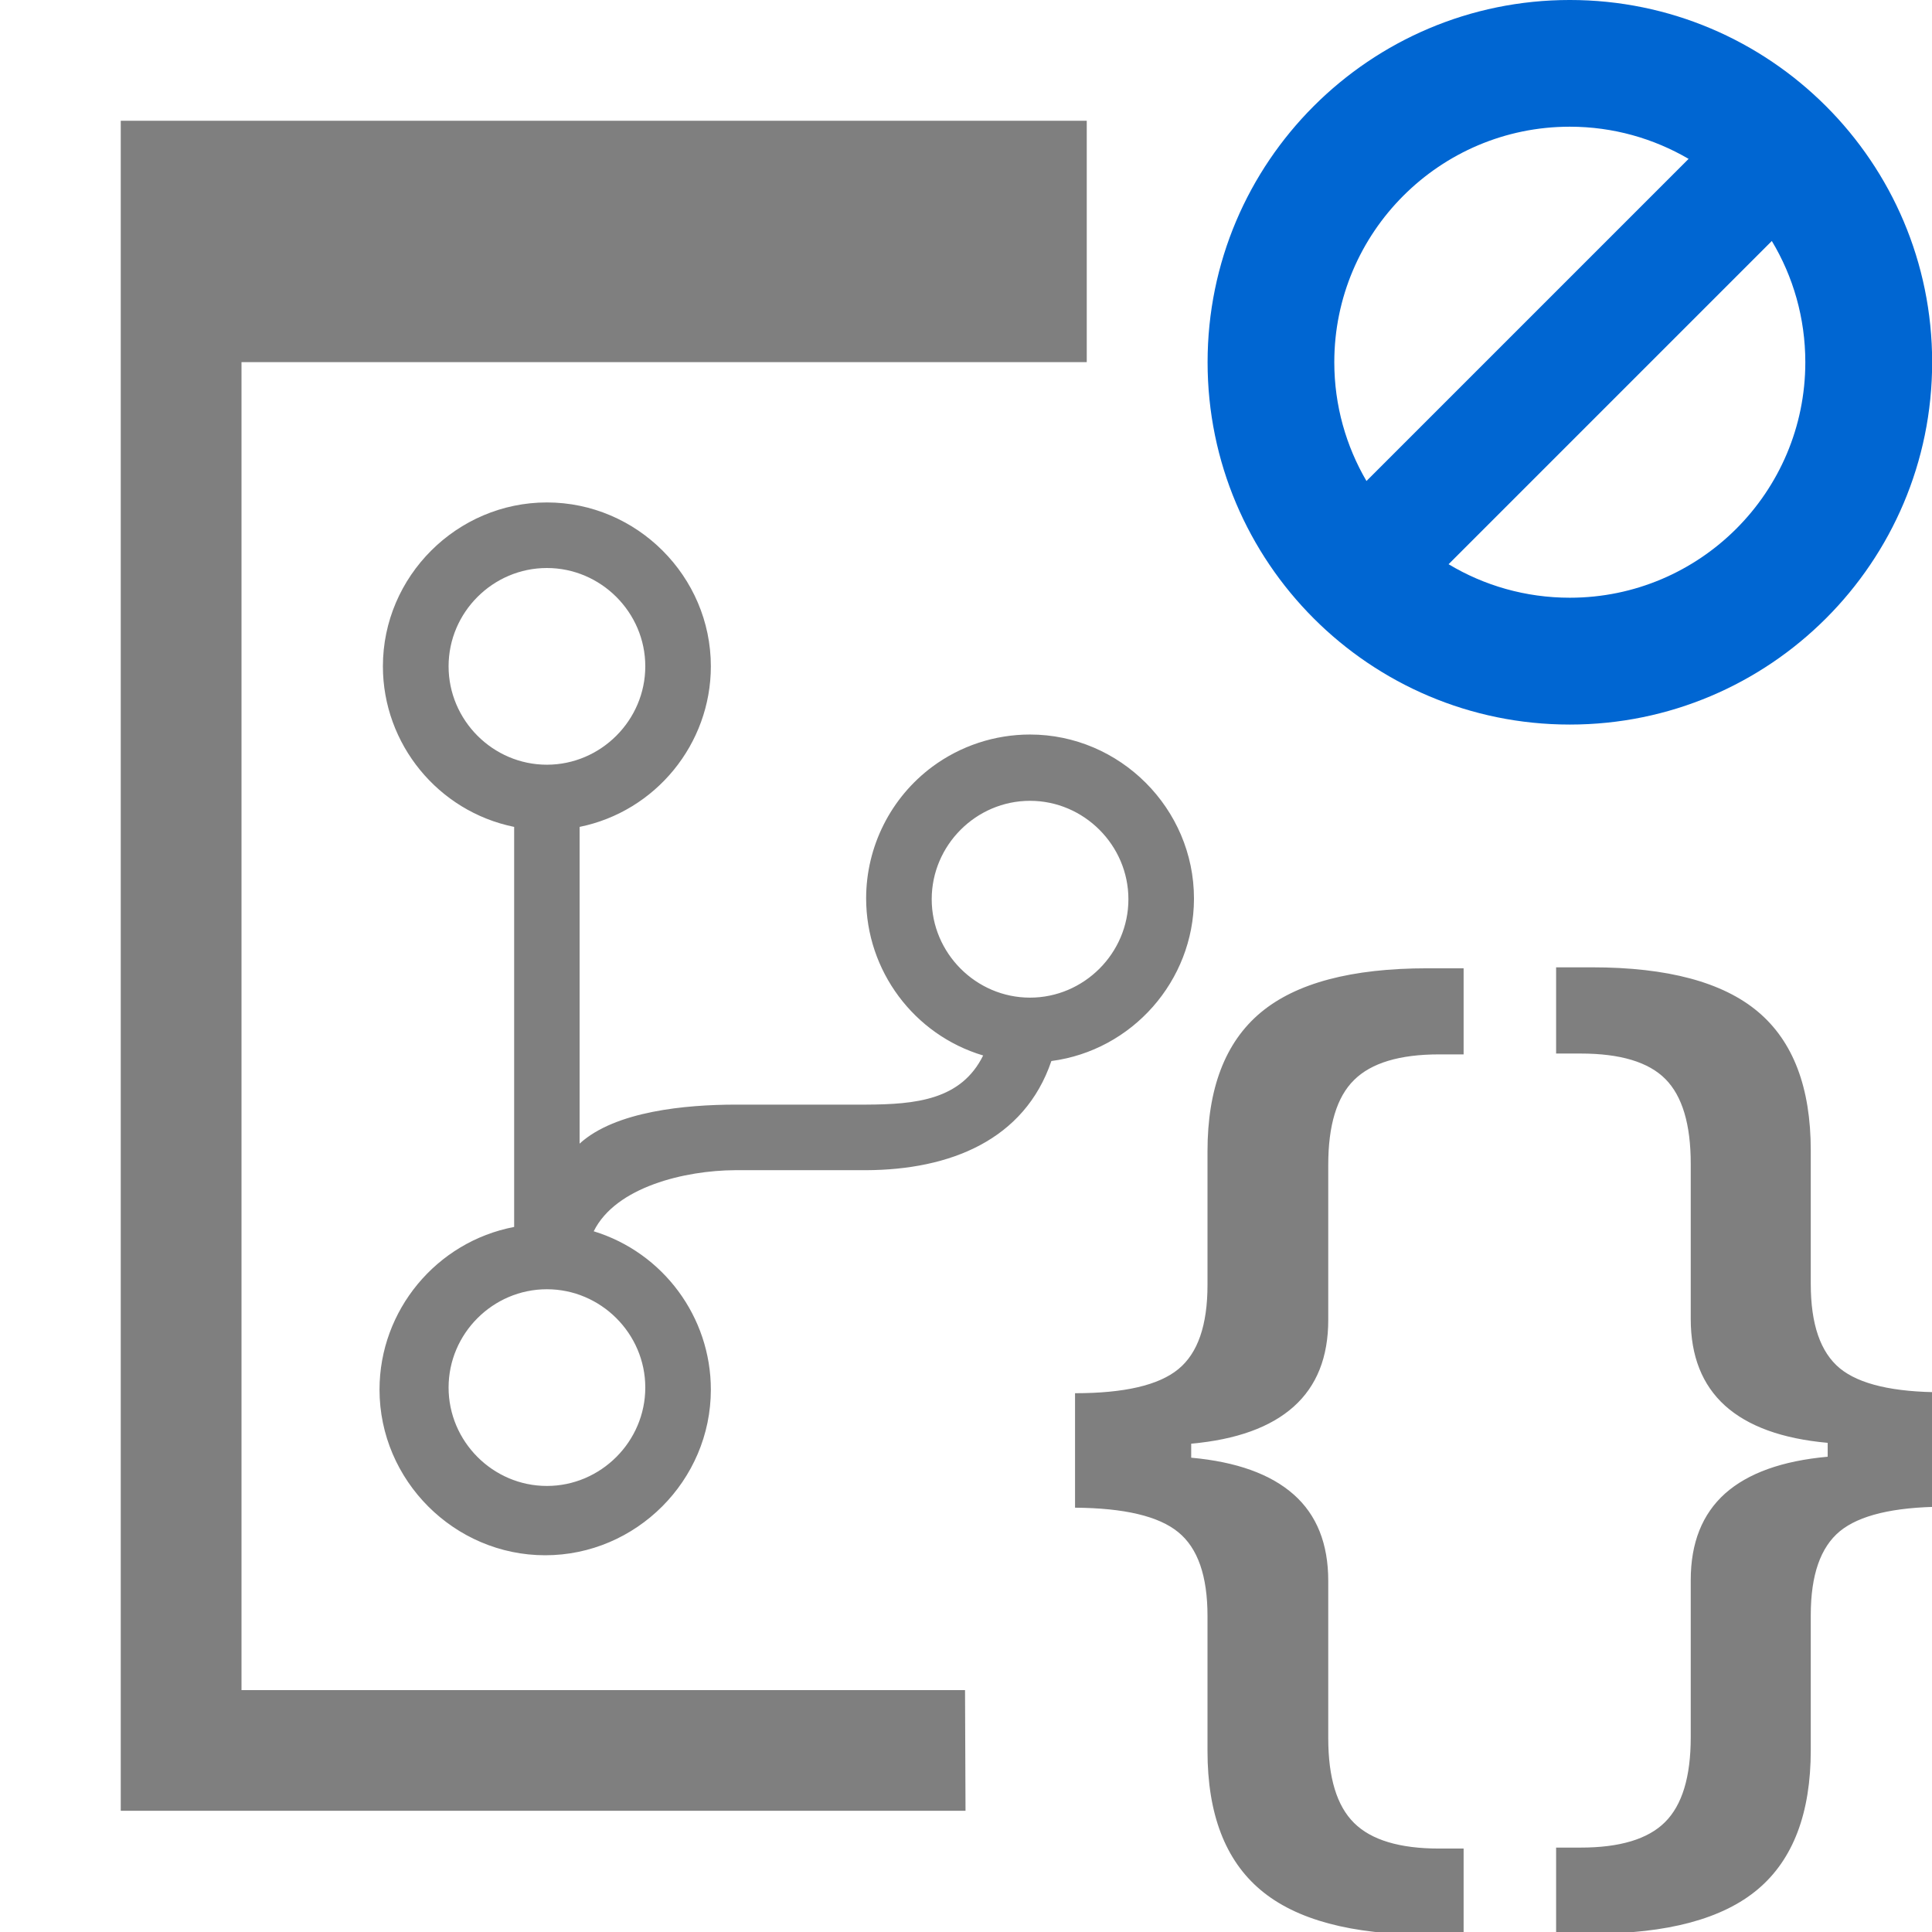 <?xml version="1.0" encoding="UTF-8" standalone="no"?>
<!DOCTYPE svg PUBLIC "-//W3C//DTD SVG 1.1//EN" "http://www.w3.org/Graphics/SVG/1.1/DTD/svg11.dtd">
<svg width="100%" height="100%" viewBox="0 0 16 16" version="1.1" xmlns="http://www.w3.org/2000/svg" xmlns:xlink="http://www.w3.org/1999/xlink" xml:space="preserve" xmlns:serif="http://www.serif.com/" style="fill-rule:evenodd;clip-rule:evenodd;stroke-linejoin:round;stroke-miterlimit:2;">
    <g id="mrsDbObjectProcedurePrivate">
        <path d="M9,2.999L2,2.999L2,13.997L7.992,13.997L7.996,14.996L1,14.996L1,1L9,1L9,2.999ZM9.888,7.447C9.885,8.123 9.377,8.699 8.707,8.787C8.484,9.443 7.866,9.688 7.173,9.691L6.087,9.691C5.676,9.693 5.099,9.828 4.917,10.197C5.492,10.373 5.887,10.907 5.887,11.508C5.887,12.261 5.268,12.88 4.515,12.88C3.763,12.88 3.143,12.261 3.143,11.508C3.143,10.852 3.614,10.284 4.258,10.161L4.258,6.848C3.628,6.72 3.171,6.161 3.171,5.518C3.171,4.773 3.784,4.161 4.529,4.161C5.274,4.161 5.887,4.773 5.887,5.518C5.887,6.161 5.43,6.72 4.8,6.848L4.8,9.471C5.097,9.2 5.685,9.149 6.086,9.148L7.173,9.148C7.584,9.146 7.96,9.11 8.142,8.741C7.568,8.57 7.173,8.038 7.173,7.44C7.173,7.01 7.377,6.605 7.722,6.349C7.956,6.176 8.239,6.083 8.53,6.083C9.275,6.083 9.888,6.696 9.888,7.441L9.888,7.447ZM3.715,5.518C3.715,5.965 4.082,6.333 4.529,6.333C4.976,6.333 5.344,5.965 5.344,5.518C5.344,5.071 4.976,4.704 4.529,4.704C4.082,4.704 3.715,5.071 3.715,5.518ZM8.53,8.262C8.977,8.262 9.345,7.894 9.345,7.447C9.345,7 8.977,6.632 8.53,6.632C8.083,6.632 7.716,7 7.716,7.447C7.716,7.894 8.083,8.262 8.53,8.262ZM5.344,11.491C5.344,11.044 4.976,10.677 4.529,10.677C4.082,10.677 3.715,11.044 3.715,11.491C3.715,11.938 4.082,12.306 4.529,12.306C4.976,12.306 5.344,11.938 5.344,11.491ZM11.821,16.022C11.193,16.022 10.733,15.899 10.44,15.652C10.147,15.406 10,15.022 10,14.501L10,13.383C10,13.052 9.92,12.821 9.758,12.689C9.596,12.556 9.311,12.489 8.903,12.486L8.903,11.538C9.311,11.538 9.596,11.472 9.758,11.339C9.92,11.207 10,10.974 10,10.641L10,9.535C10,9.014 10.147,8.631 10.44,8.386C10.733,8.141 11.193,8.019 11.821,8.019L12.121,8.019L12.121,8.732L11.918,8.732C11.591,8.732 11.356,8.803 11.214,8.944C11.071,9.084 11,9.319 11,9.646L11,10.931C11,11.239 10.905,11.478 10.714,11.649C10.523,11.82 10.24,11.922 9.865,11.956L9.865,12.072C10.24,12.106 10.523,12.208 10.714,12.377C10.905,12.546 11,12.785 11,13.092L11,14.395C11,14.722 11.071,14.956 11.214,15.097C11.356,15.238 11.591,15.309 11.918,15.309L12.121,15.309L12.121,16.022L11.821,16.022ZM13.186,16.014L12.887,16.014L12.887,15.301L13.09,15.301C13.414,15.301 13.648,15.231 13.789,15.09C13.931,14.949 14.002,14.715 14.002,14.387L14.002,13.085C14.002,12.777 14.097,12.539 14.286,12.369C14.476,12.2 14.759,12.098 15.136,12.064L15.136,11.949C14.759,11.915 14.476,11.812 14.286,11.641C14.097,11.47 14.002,11.231 14.002,10.924L14.002,9.638C14.002,9.311 13.932,9.077 13.792,8.936C13.652,8.795 13.418,8.725 13.09,8.725L12.887,8.725L12.887,8.011L13.186,8.011C13.81,8.011 14.268,8.134 14.559,8.379C14.85,8.624 14.996,9.006 14.996,9.527L14.996,10.633C14.996,10.967 15.076,11.199 15.237,11.332C15.398,11.464 15.681,11.53 16.086,11.53L16.086,12.478C15.681,12.481 15.398,12.549 15.237,12.681C15.076,12.814 14.996,13.045 14.996,13.375L14.996,14.494C14.996,15.015 14.85,15.399 14.559,15.645C14.268,15.891 13.81,16.014 13.186,16.014Z" style="fill-opacity:0.5;"/>
        <g id="Private" transform="matrix(1.009,0,0,1.009,-0.506,0.118)">
            <path d="M13.386,-0.117C15.027,-0.117 16.36,1.215 16.36,2.856C16.36,4.498 15.027,5.83 13.386,5.83C11.745,5.83 10.413,4.498 10.413,2.856C10.413,1.215 11.745,-0.117 13.386,-0.117ZM14.361,1.187C14.075,1.02 13.742,0.923 13.386,0.923C12.32,0.923 11.453,1.79 11.453,2.856C11.453,3.212 11.55,3.545 11.717,3.831L14.361,1.187ZM12.391,4.514C12.682,4.689 13.023,4.789 13.386,4.789C14.453,4.789 15.319,3.923 15.319,2.856C15.319,2.493 15.219,2.152 15.044,1.861L12.391,4.514Z" style="fill:rgb(0,102,210);"/>
        </g>
    </g>
</svg>
